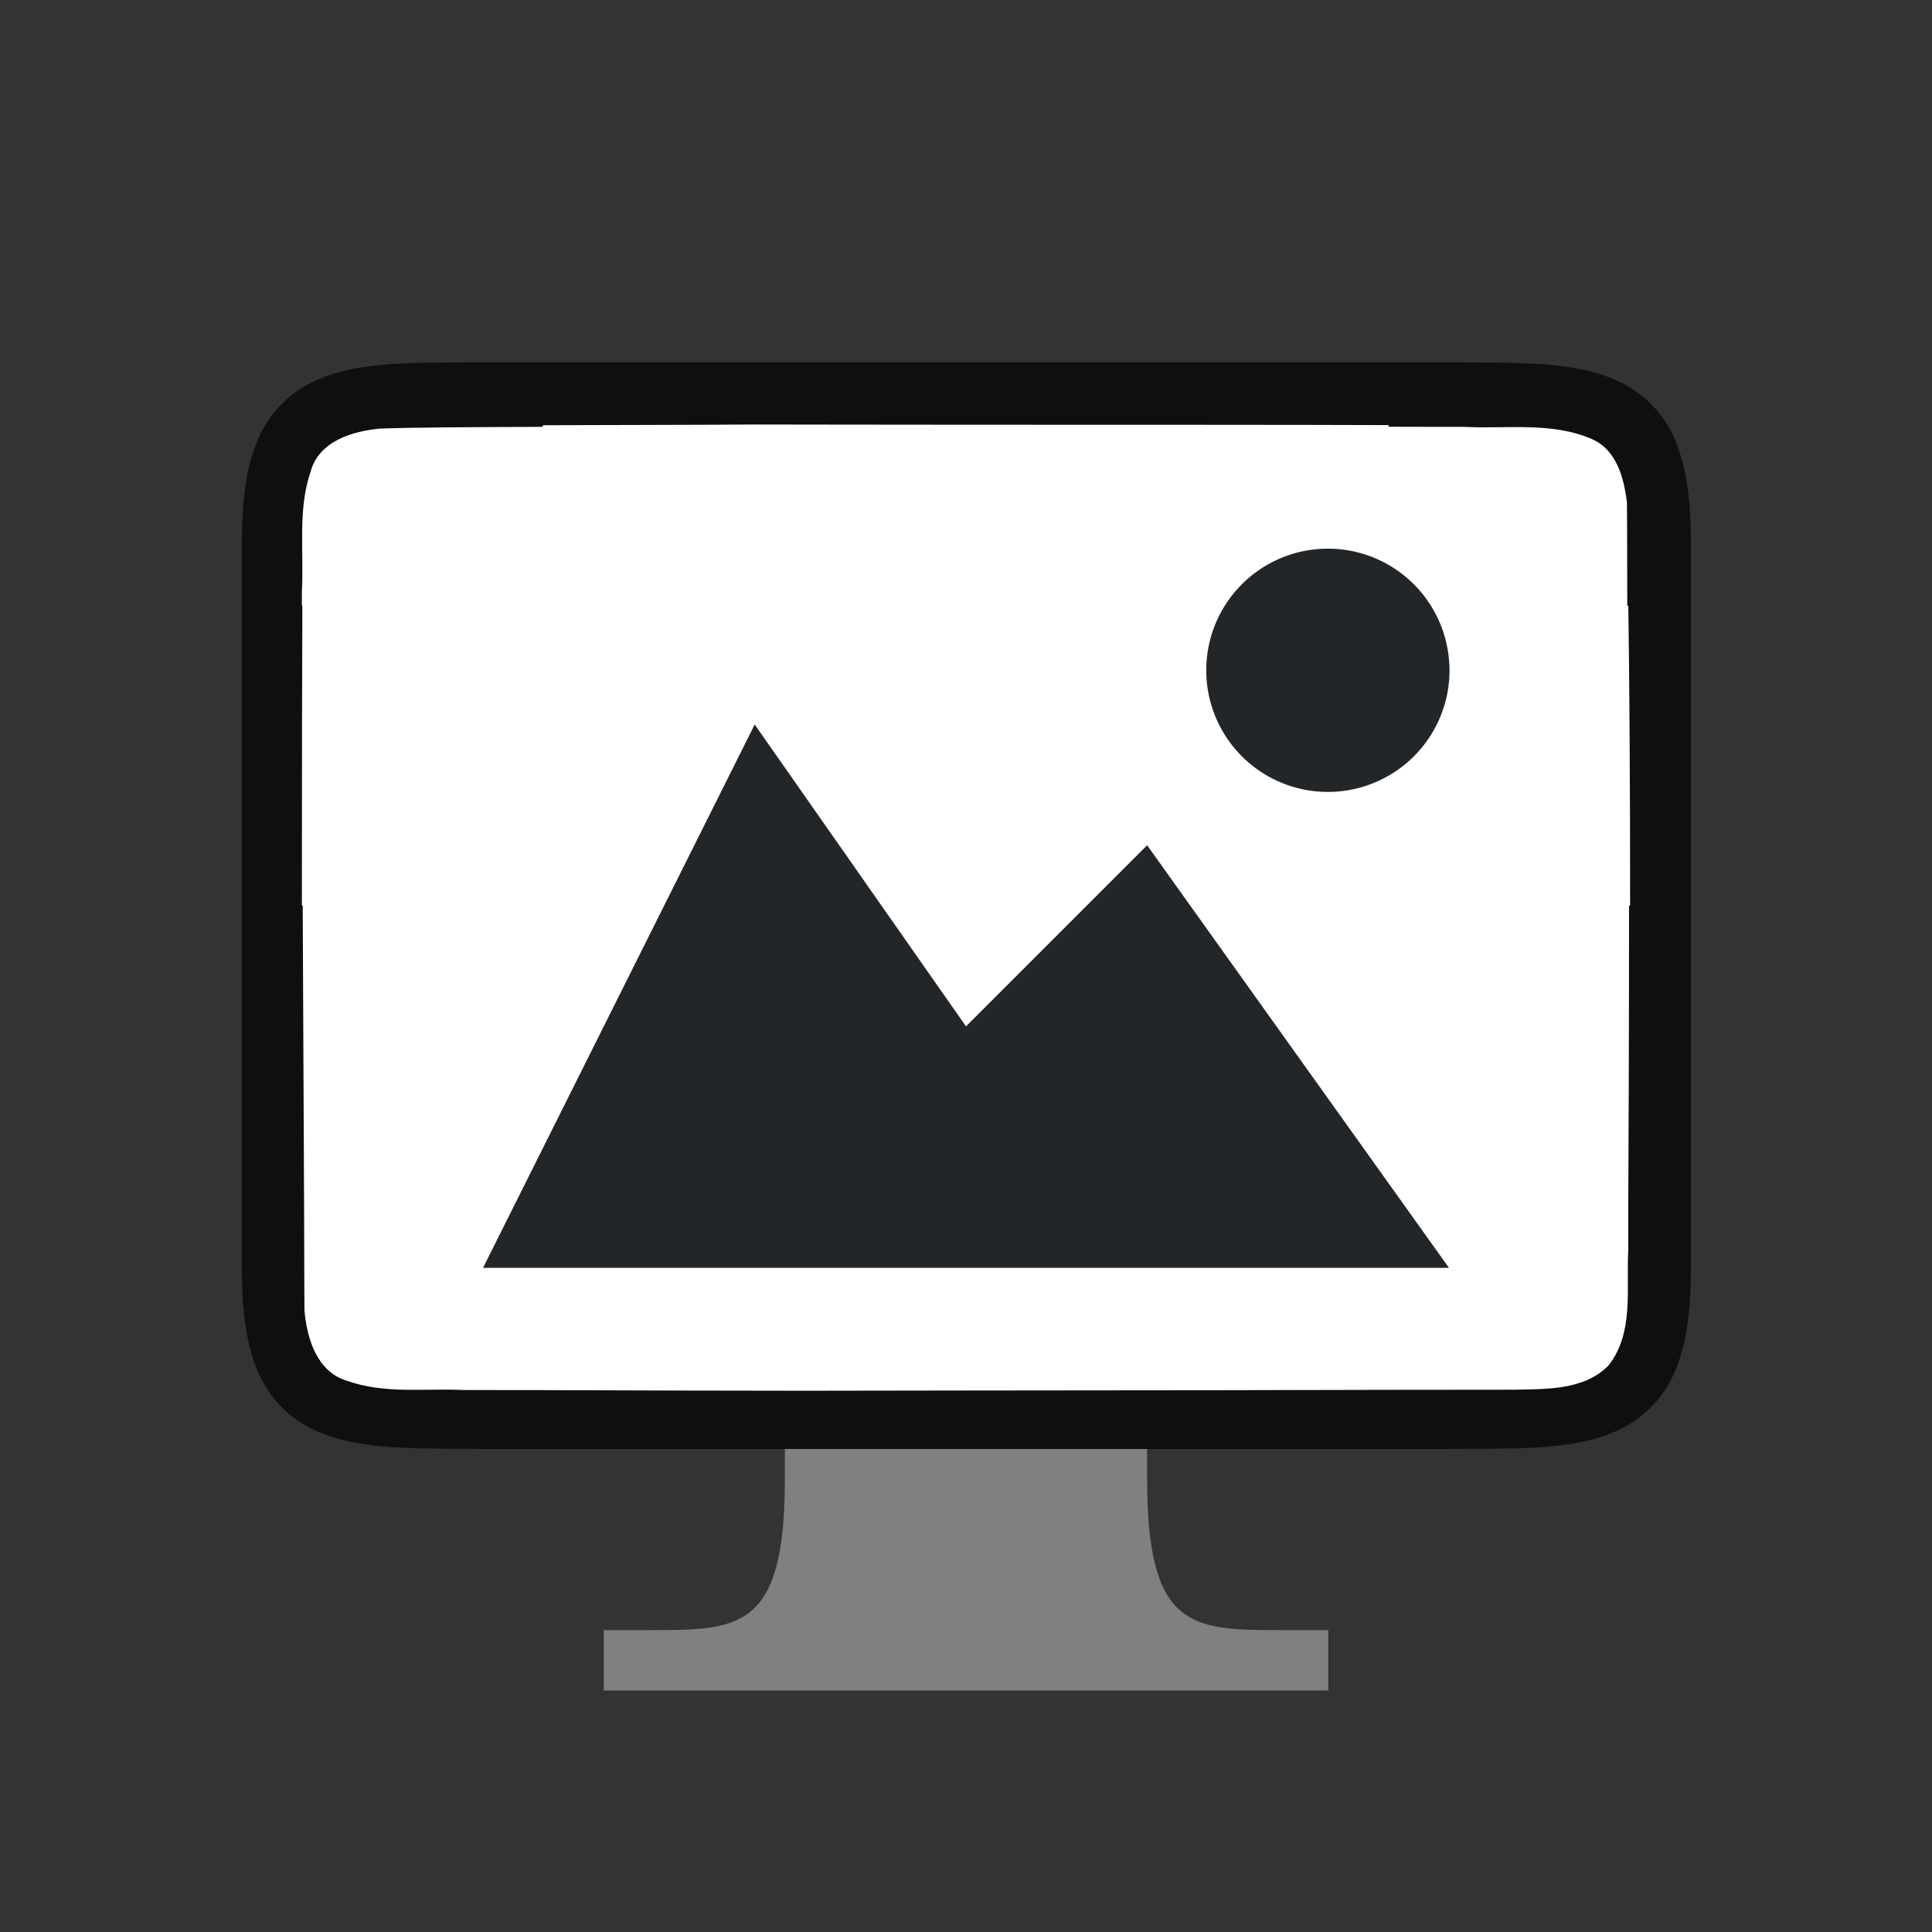 <svg xmlns="http://www.w3.org/2000/svg" viewBox="0 0 32 32"><rect x="0" y="0" width="32" height="32" fill="#333333" stroke="none"/><path d="M8 6c-1.258.014-2.179-.031-2.932.384a1.88 1.88 0 00-.837.998c-.165.44-.225.96-.225 1.618v12c0 .658.06 1.179.225 1.618.164.438.461.788.837.996.753.415 1.674.371 2.932.386h16.012c1.258-.014 2.179.031 2.932-.384a1.88 1.88 0 00.837-.998c.165-.44.225-.96.225-1.618V9c0-.658-.06-1.179-.225-1.618a1.875 1.875 0 00-.837-.996c-.753-.415-1.674-.371-2.932-.386H8.004z" style="line-height:125%;-inkscape-font-specification:Ubuntu;text-align:center" font-weight="400" font-size="15" font-family="Ubuntu" letter-spacing="0" word-spacing="0" text-anchor="middle" opacity=".7"/><path d="M26.969 20.031c.005-.874.013-2.855.013-5.031H27c0-2.149-.013-3.802-.03-4.969h-.017c-.003-.401-.001-1.483-.006-1.71-.049-.403-.169-.864-.574-1.046-.668-.294-1.427-.167-2.127-.205-.165 0-.953 0-1.246-.002v-.027c-1.645-.006-4.291-.005-7-.006-1.36 0-3.05-.004-3.516-.004-.814.007-2.169.007-3.484.012l-.021.027c-1.012.004-2.053.007-2.676.028-.461.042-1.017.205-1.157.709-.219.635-.109 1.334-.146 1.982v.242h.008C5.004 10.751 5 12.844 5 15h.014l.023 5.031v.032c.003.379.002 1.432.006 1.642.04.462.203 1.013.7 1.164.632.225 1.283.123 1.935.154.3.002.882.001 1.322.002 1.444.005 3.351.01 4.336.01L16 23.031c2.434-.001 4.959-.005 7-.011.601-.002 1.795 0 2.063-.002.511-.012 1.182.018 1.583-.407.422-.54.287-1.268.323-1.904v-.644z" fill="#fff"/><path style="marker:none" d="M12.5 12L8 21h16l-5-7-3 3z" color="#000" overflow="visible" fill="#232629"/><path d="M24.006 11a2.014 2.014 0 01-1.91 2.114 2.014 2.014 0 01-2.114-1.91 2.014 2.014 0 011.91-2.114A2.014 2.014 0 0124.005 11" fill="#232629"/><path style="marker:none" d="M13 24v.5c0 2.5-.75 2.5-2.25 2.5H10v1h12v-1h-.75c-1.5 0-2.25 0-2.25-2.5V24h-6z" color="#000" overflow="visible" fill="gray" stroke-width=".632"/></svg>